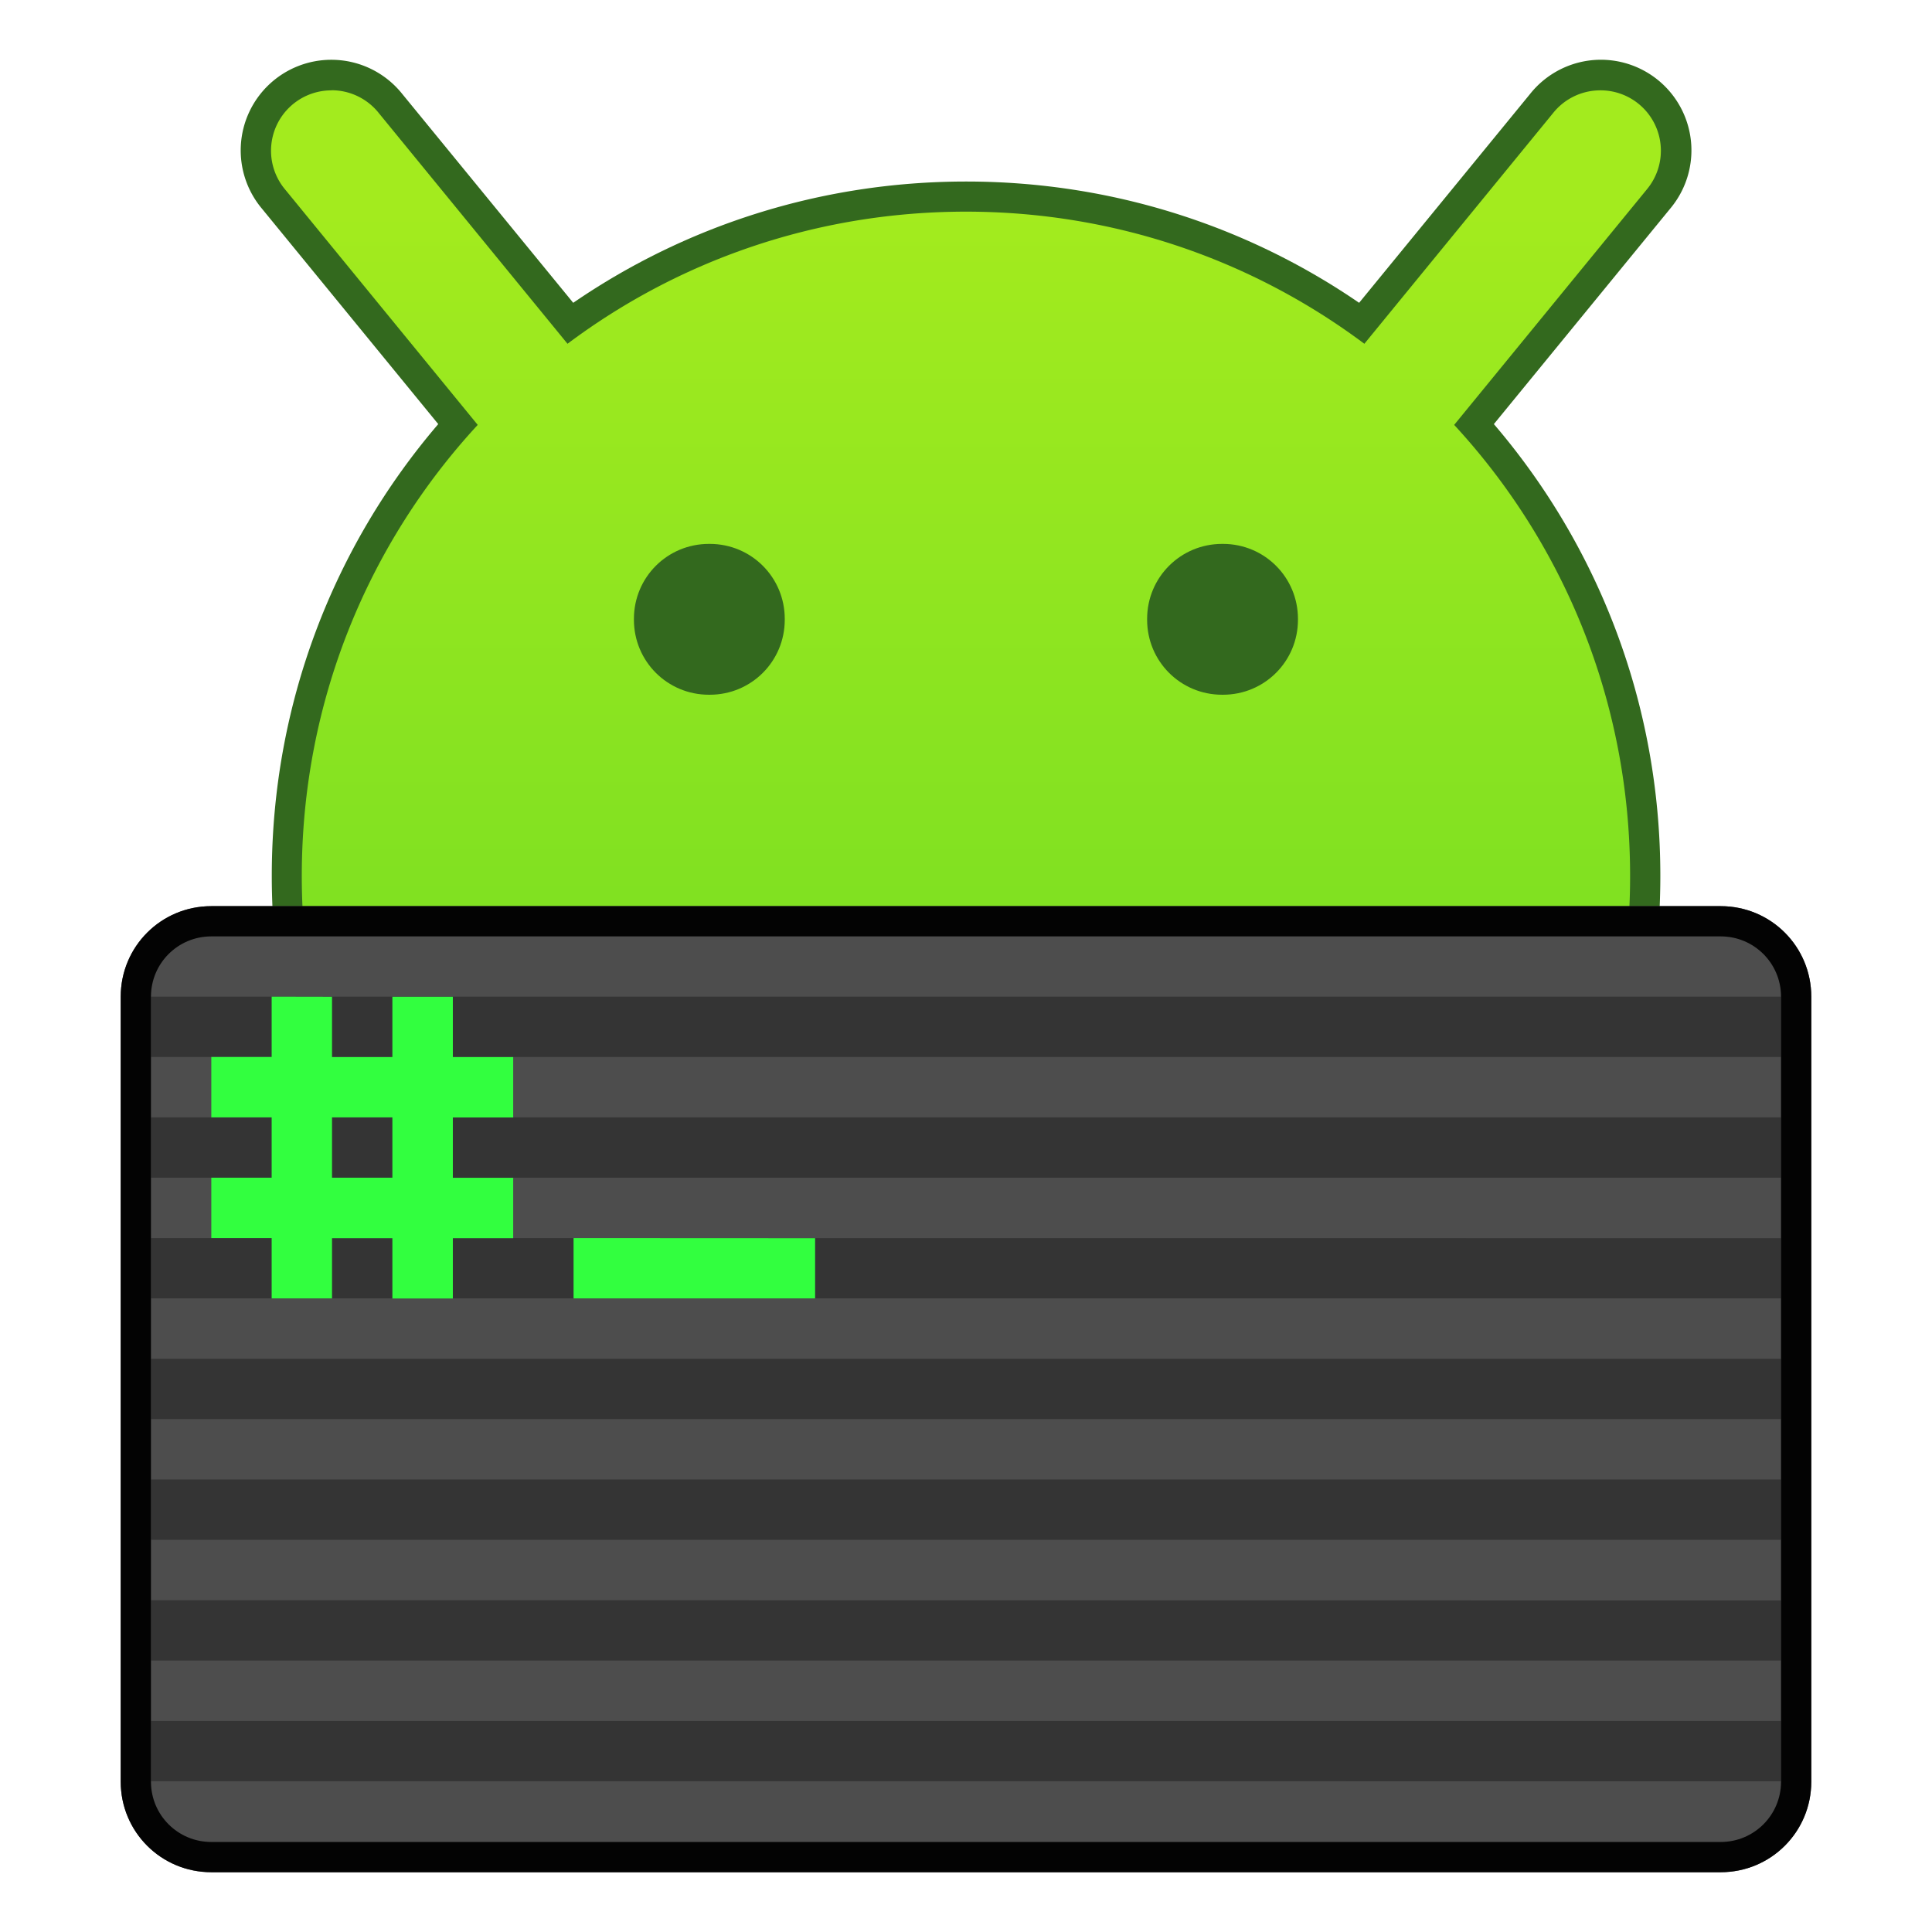 <?xml version="1.0" encoding="UTF-8" standalone="no"?>
<!-- Created with Inkscape (http://www.inkscape.org/) -->

<svg
   xmlns:dc="http://purl.org/dc/elements/1.1/"
   xmlns:cc="http://creativecommons.org/ns#"
   xmlns:rdf="http://www.w3.org/1999/02/22-rdf-syntax-ns#"
   xmlns:svg="http://www.w3.org/2000/svg"
   xmlns="http://www.w3.org/2000/svg"
   xmlns:xlink="http://www.w3.org/1999/xlink"
   xmlns:sodipodi="http://sodipodi.sourceforge.net/DTD/sodipodi-0.dtd"
   xmlns:inkscape="http://www.inkscape.org/namespaces/inkscape"
   width="64"
   height="64"
   viewBox="0 0 16.933 16.933"
   version="1.1"
   id="svg8"
   inkscape:version="0.92.3 (2405546, 2018-03-11)"
   sodipodi:docname="androidstudio.svg">
  <defs
     id="defs2">
    <linearGradient
       inkscape:collect="always"
       xlink:href="#linearGradient4619"
       id="linearGradient995"
       x1="6.615"
       y1="295.413"
       x2="6.615"
       y2="284.829"
       gradientUnits="userSpaceOnUse" />
    <linearGradient
       inkscape:collect="always"
       id="linearGradient4619">
      <stop
         style="stop-color:#67d924;stop-opacity:1"
         offset="0"
         id="stop4615" />
      <stop
         style="stop-color:#a3eb1e;stop-opacity:1"
         offset="1"
         id="stop4617" />
    </linearGradient>
    <linearGradient
       inkscape:collect="always"
       xlink:href="#a"
       id="linearGradient1003"
       x1="6.879"
       y1="299.117"
       x2="6.879"
       y2="290.915"
       gradientUnits="userSpaceOnUse" />
    <linearGradient
       y2="1024.362"
       y1="1049.362"
       x2="16"
       x1="16"
       gradientUnits="userSpaceOnUse"
       id="a"
       gradientTransform="matrix(0.265,0,0,0.265,-8.415,17.882)">
      <stop
         id="stop2"
         stop-color="#4d4d4d"
         offset="0" />
      <stop
         id="stop4"
         stop-color="#1f1f1f"
         offset="1" />
    </linearGradient>
  </defs>
  <sodipodi:namedview
     id="base"
     pagecolor="#ffffff"
     bordercolor="#666666"
     borderopacity="1.0"
     inkscape:pageopacity="0.0"
     inkscape:pageshadow="2"
     inkscape:zoom="22.4"
     inkscape:cx="20.088762"
     inkscape:cy="26.282186"
     inkscape:document-units="px"
     inkscape:current-layer="layer1"
     showgrid="true"
     units="px"
     inkscape:showpageshadow="false"
     inkscape:snap-bbox="true"
     inkscape:bbox-paths="true"
     inkscape:bbox-nodes="true"
     inkscape:snap-bbox-edge-midpoints="true"
     inkscape:snap-bbox-midpoints="true"
     inkscape:object-paths="true"
     inkscape:snap-intersection-paths="true"
     inkscape:window-width="1874"
     inkscape:window-height="1141"
     inkscape:window-x="46"
     inkscape:window-y="30"
     inkscape:window-maximized="1">
    <inkscape:grid
       type="xygrid"
       id="grid815" />
  </sodipodi:namedview>
  <g
     inkscape:label="Capa 1"
     inkscape:groupmode="layer"
     id="layer1"
     transform="translate(0,-280.067)">
    <g
       id="g1713"
       transform="translate(5.292,-0.789)">
      <g
         inkscape:label="Capa 1"
         id="layer1-5"
         transform="translate(-5.292,0.789)">
        <g
           id="g1846"
           transform="translate(1.852,-2.906)">
          <path
             id="path1051-2"
             d="m 1.051,283.497 a 0.794,0.794 0 0 0 -0.607,1.305 l 1.545,1.888 c -0.91,1.063 -1.459,2.444 -1.459,3.959 0,3.371 2.714,6.085 6.085,6.085 3.371,0 6.085,-2.714 6.085,-6.085 0,-1.515 -0.55,-2.897 -1.459,-3.959 l 1.545,-1.888 a 0.794,0.794 0 0 0 -0.63,-1.305 0.794,0.794 0 0 0 -0.598,0.3 l -1.498,1.83 c -0.978,-0.671 -2.164,-1.063 -3.444,-1.063 -1.281,0 -2.466,0.392 -3.444,1.063 l -1.498,-1.83 a 0.794,0.794 0 0 0 -0.622,-0.3 z"
             style="color:#000000;font-style:normal;font-variant:normal;font-weight:normal;font-stretch:normal;font-size:medium;line-height:normal;font-family:sans-serif;font-variant-ligatures:normal;font-variant-position:normal;font-variant-caps:normal;font-variant-numeric:normal;font-variant-alternates:normal;font-feature-settings:normal;text-indent:0;text-align:start;text-decoration:none;text-decoration-line:none;text-decoration-style:solid;text-decoration-color:#000000;letter-spacing:normal;word-spacing:normal;text-transform:none;writing-mode:lr-tb;direction:ltr;text-orientation:mixed;dominant-baseline:auto;baseline-shift:baseline;text-anchor:start;white-space:normal;shape-padding:0;clip-rule:nonzero;display:inline;overflow:visible;visibility:visible;opacity:1;isolation:auto;mix-blend-mode:normal;color-interpolation:sRGB;color-interpolation-filters:linearRGB;solid-color:#000000;solid-opacity:1;vector-effect:none;fill:#33691e;fill-opacity:1;fill-rule:nonzero;stroke:none;stroke-width:1.587;stroke-linecap:round;stroke-linejoin:round;stroke-miterlimit:4;stroke-dasharray:none;stroke-dashoffset:0;stroke-opacity:1;color-rendering:auto;image-rendering:auto;shape-rendering:auto;text-rendering:auto;enable-background:accumulate"
             inkscape:connector-curvature="0" />
          <path
             id="rect1034-2"
             d="m 1.053,283.765 a 0.529,0.529 0 0 0 -0.405,0.87 l 1.687,2.062 c -0.958,1.037 -1.542,2.424 -1.542,3.953 0,3.225 2.596,5.821 5.821,5.821 3.225,0 5.821,-2.596 5.821,-5.821 0,-1.529 -0.584,-2.916 -1.542,-3.953 l 1.687,-2.062 a 0.529,0.529 0 0 0 -0.421,-0.87 0.529,0.529 0 0 0 -0.399,0.199 l -1.654,2.022 c -0.972,-0.727 -2.18,-1.158 -3.492,-1.158 -1.312,0 -2.521,0.43 -3.492,1.158 l -1.654,-2.022 a 0.529,0.529 0 0 0 -0.415,-0.2 z"
             style="opacity:1;fill:url(#linearGradient995);fill-opacity:1;stroke:none;stroke-width:0.561;stroke-linecap:round;stroke-linejoin:round;stroke-miterlimit:4;stroke-dasharray:none;stroke-opacity:1;paint-order:fill markers stroke"
             inkscape:connector-curvature="0" />
          <path
             id="rect874-3"
             d="m 0,290.915 h 13.229 c 0.44,0 0.794,0.354 0.794,0.794 v 6.879 c 0,0.44 -0.354,0.794 -0.794,0.794 H 0 c -0.44,0 -0.794,-0.354 -0.794,-0.794 v -6.879 c 0,-0.44 0.354,-0.794 0.794,-0.794 z"
             style="opacity:1;fill:url(#linearGradient1003);fill-opacity:1;stroke:none;stroke-width:0.529;stroke-linecap:round;stroke-linejoin:round;stroke-miterlimit:4;stroke-dasharray:none;stroke-opacity:1;paint-order:fill markers stroke"
             inkscape:connector-curvature="0" />
          <path
             id="rect874"
             d="m 0,290.915 c -0.44,0 -0.794,0.354 -0.794,0.794 v 6.879 c 0,0.44 0.354,0.794 0.794,0.794 h 13.229 c 0.44,0 0.794,-0.354 0.794,-0.794 v -6.879 c 0,-0.44 -0.354,-0.794 -0.794,-0.794 z m 0,0.265 h 13.229 c 0.293,0 0.529,0.236 0.529,0.529 v 6.879 c 0,0.293 -0.236,0.529 -0.529,0.529 H 0 c -0.293,0 -0.529,-0.236 -0.529,-0.529 v -6.879 c 0,-0.293 0.236,-0.529 0.529,-0.529 z"
             style="opacity:1;fill:#030303;fill-opacity:1;stroke:none;stroke-width:0.529;stroke-linecap:round;stroke-linejoin:round;stroke-miterlimit:4;stroke-dasharray:none;stroke-opacity:1;paint-order:fill markers stroke"
             inkscape:connector-curvature="0" />
          <path
             id="rect842-9-6"
             d="m -0.529,291.708 v 0.529 H 13.758 v -0.529 z m 0,1.058 v 0.529 H 13.758 v -0.529 z m 0,1.058 v 0.529 H 13.758 V 293.825 Z m 0,1.058 v 0.529 H 13.758 v -0.529 z m 0,1.058 v 0.529 H 13.758 v -0.529 z m 0,1.058 v 0.529 H 13.758 V 297 Z m 0,1.058 v 0.529 H 13.758 v -0.529 z"
             style="opacity:1;fill:#0f0f0f;fill-opacity:0.392;stroke:none;stroke-width:0.529;stroke-linecap:round;stroke-linejoin:round;stroke-miterlimit:4;stroke-dasharray:none;stroke-opacity:1;paint-order:fill markers stroke"
             inkscape:connector-curvature="0" />
          <path
             sodipodi:nodetypes="ssssssssssssssssss"
             inkscape:connector-curvature="0"
             id="rect1111"
             d="m 4.361,287.74 c -0.364,0 -0.657,0.293 -0.657,0.657 v 0.008 c 0,0.364 0.293,0.657 0.657,0.657 h 0.008 c 0.364,0 0.657,-0.293 0.657,-0.657 v -0.008 c 0,-0.364 -0.293,-0.657 -0.657,-0.657 z m 4.498,0 c -0.364,0 -0.657,0.293 -0.657,0.657 v 0.008 c 0,0.364 0.293,0.657 0.657,0.657 h 0.008 c 0.364,0 0.657,-0.293 0.657,-0.657 v -0.008 c 0,-0.364 -0.293,-0.657 -0.657,-0.657 z"
             style="opacity:1;fill:#33691e;fill-opacity:1;stroke:none;stroke-width:1.587;stroke-linecap:round;stroke-linejoin:round;stroke-miterlimit:4;stroke-dasharray:none;stroke-opacity:1;paint-order:fill markers stroke" />
          <path
             id="rect925-7-6"
             d="m 0.529,291.708 v 0.529 H 0 v 0.529 h 0.529 v 0.529 H 0 v 0.529 h 0.529 v 0.529 H 1.058 V 293.825 H 1.587 v 0.529 H 2.117 V 293.825 h 0.529 v -0.529 H 2.117 v -0.529 H 2.646 V 292.238 H 2.117 v -0.529 H 1.587 v 0.529 H 1.058 v -0.529 z m 0.529,1.058 H 1.587 v 0.529 H 1.058 Z m 2.117,1.058 v 0.529 H 5.292 V 293.825 Z"
             style="opacity:1;fill:#32ff3f;fill-opacity:1;stroke:none;stroke-width:1.058;stroke-linecap:round;stroke-linejoin:round;stroke-miterlimit:4;stroke-dasharray:none;stroke-opacity:1"
             inkscape:connector-curvature="0" />
        </g>
      </g>
    </g>
  </g>
</svg>
